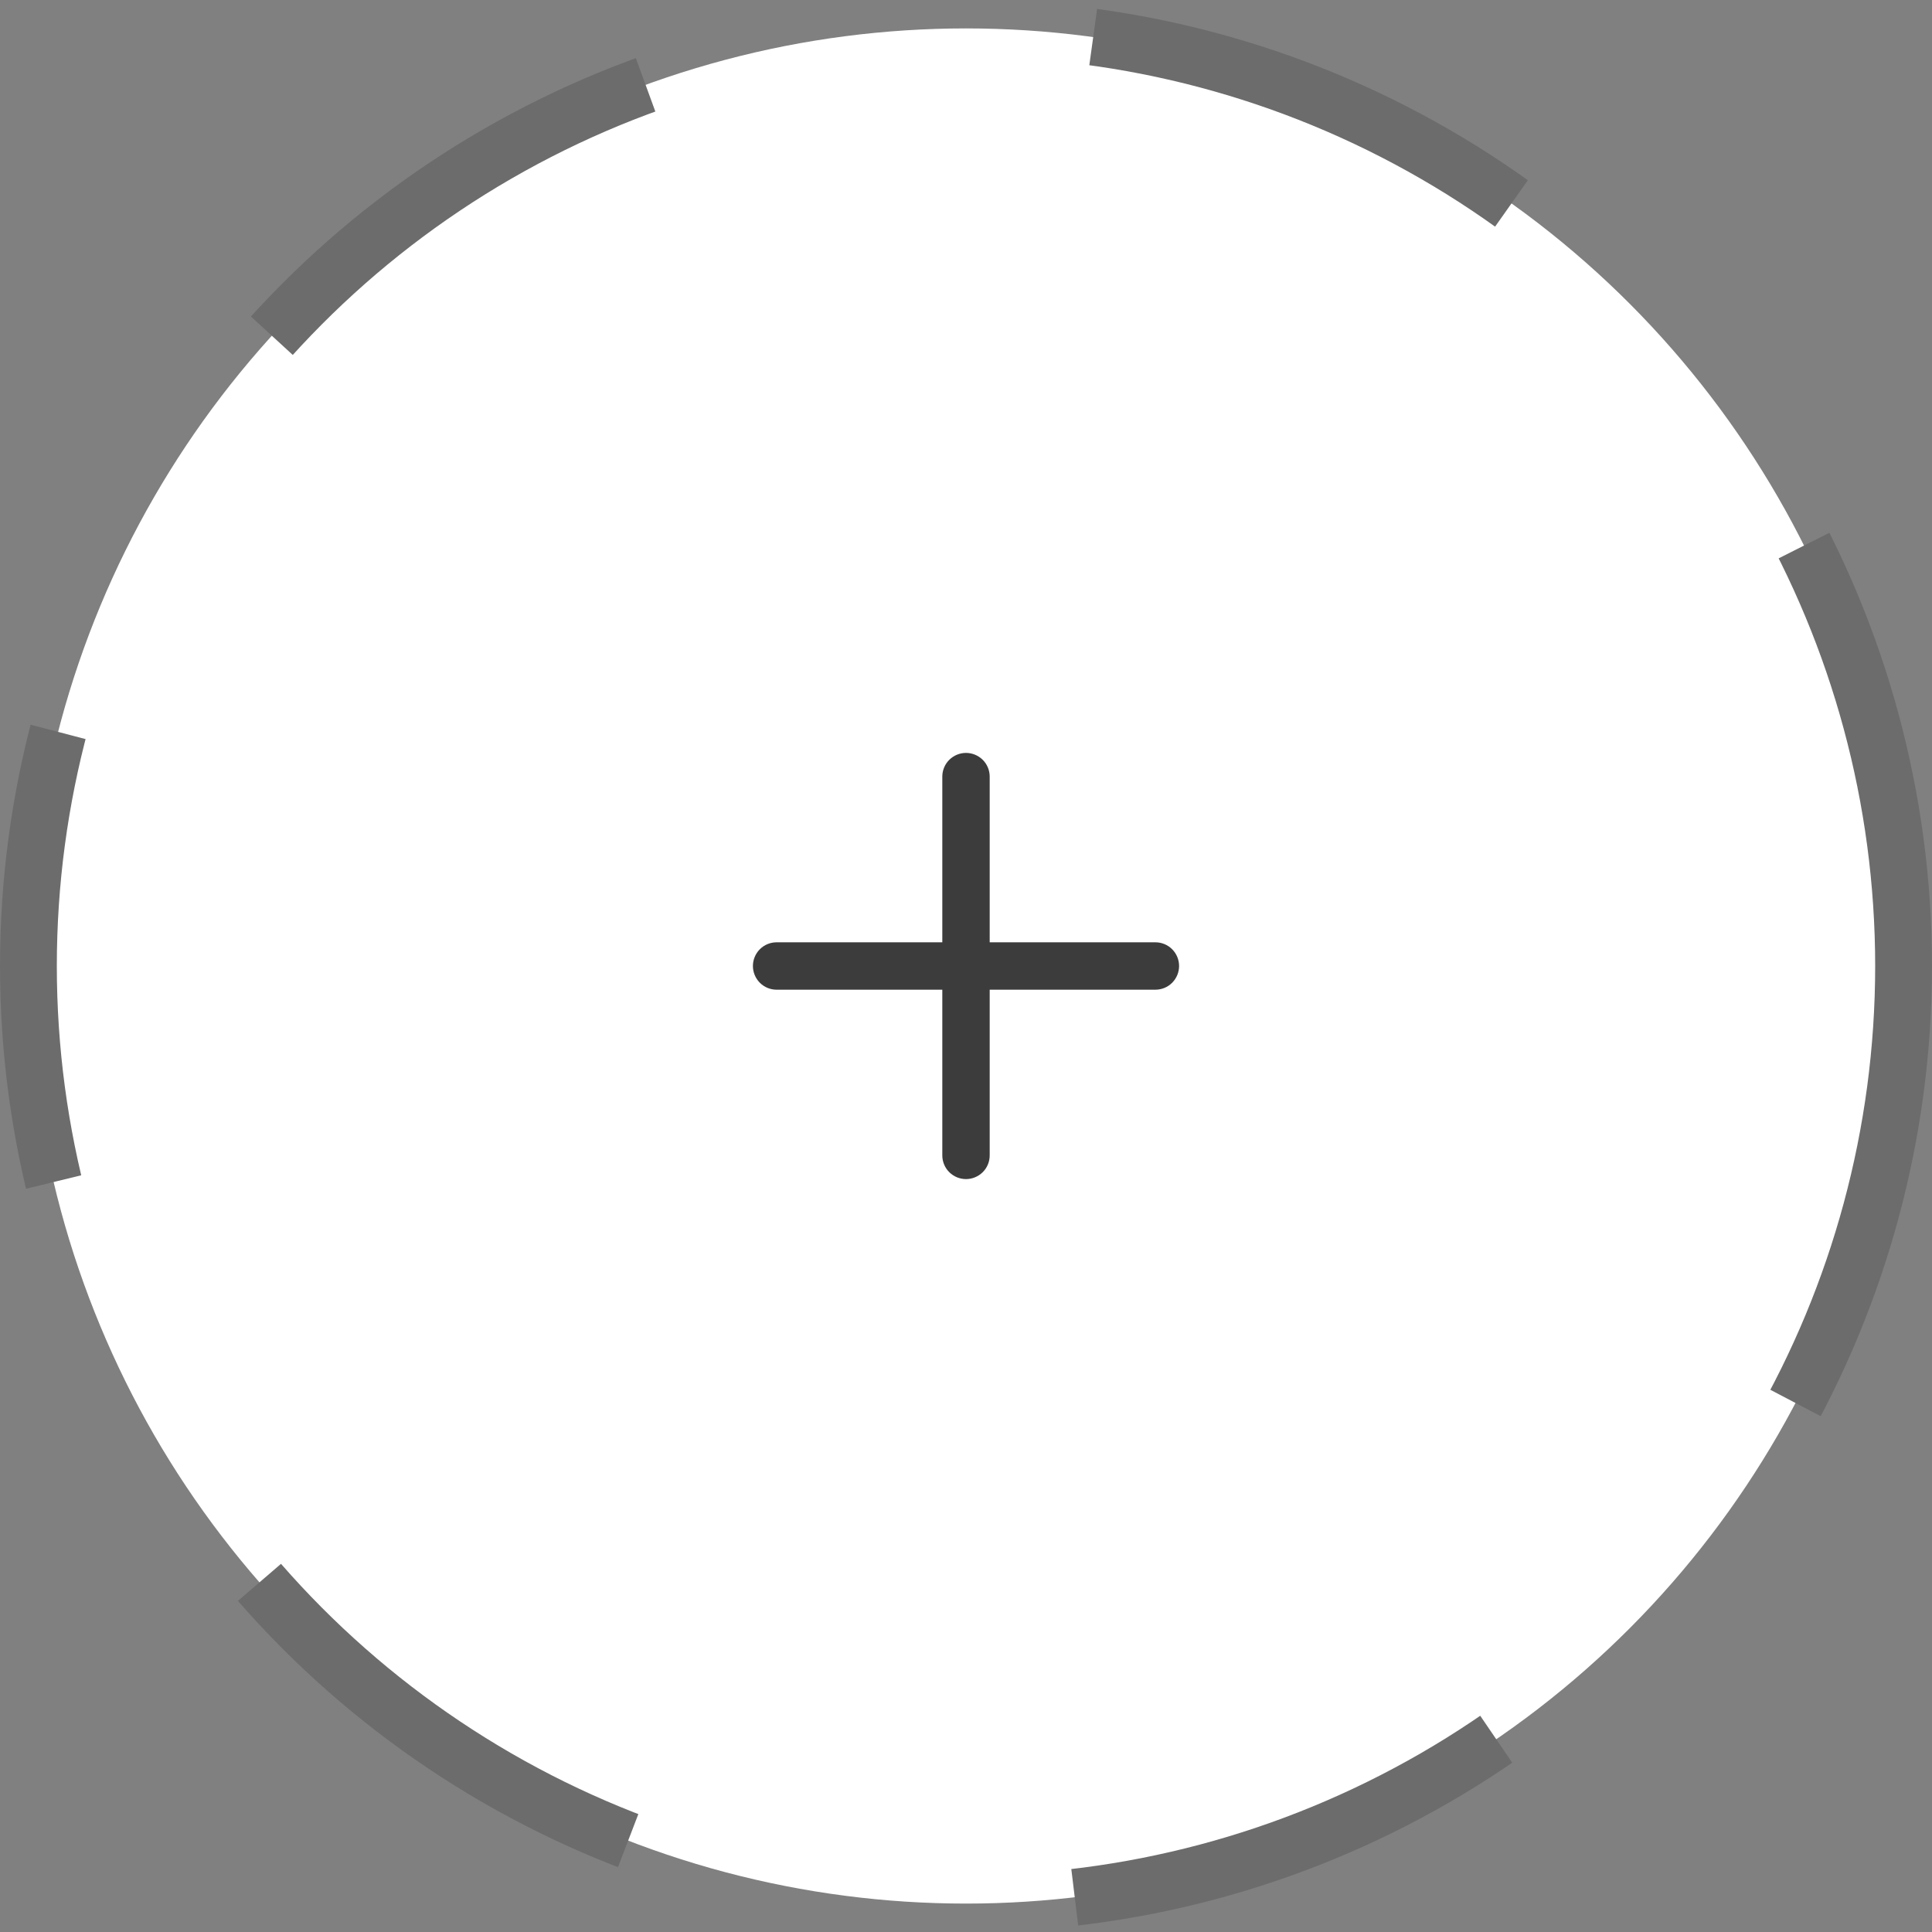 <svg width="34" height="34" viewBox="0 0 34 34" fill="none" xmlns="http://www.w3.org/2000/svg">
<rect x="0" y="0" width="34" height="34" fill="#808080" stroke="none"/>
<circle cx="17" cy="17" r="16.5" fill="white" stroke="#6C6C6C" stroke-dasharray="8 8"/>
<path fill-rule="evenodd" clip-rule="evenodd" d="M17.417 17.417V20.333C17.417 20.444 17.373 20.55 17.295 20.628C17.216 20.706 17.11 20.75 17 20.75C16.89 20.75 16.784 20.706 16.705 20.628C16.627 20.55 16.583 20.444 16.583 20.333V17.417H13.667C13.556 17.417 13.45 17.373 13.372 17.295C13.294 17.216 13.25 17.11 13.25 17C13.25 16.889 13.294 16.784 13.372 16.705C13.45 16.627 13.556 16.583 13.667 16.583H16.583V13.667C16.583 13.556 16.627 13.45 16.705 13.372C16.784 13.294 16.89 13.25 17 13.25C17.11 13.25 17.216 13.294 17.295 13.372C17.373 13.45 17.417 13.556 17.417 13.667V16.583H20.333C20.444 16.583 20.55 16.627 20.628 16.705C20.706 16.784 20.75 16.889 20.75 17C20.75 17.11 20.706 17.216 20.628 17.295C20.55 17.373 20.444 17.417 20.333 17.417H17.417Z" fill="#3C3C3C"/>
</svg>
